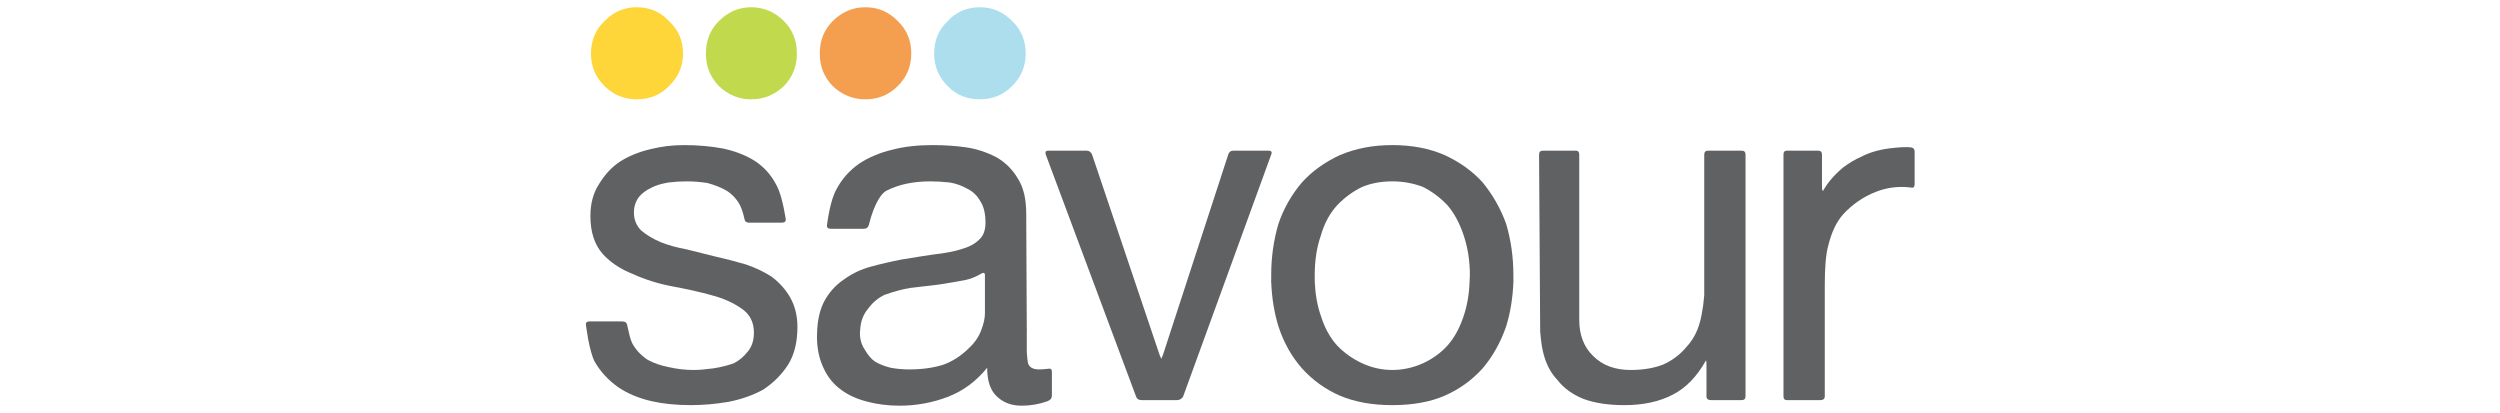 <?xml version="1.0" encoding="utf-8"?><svg xmlns:xlink="http://www.w3.org/1999/xlink" id="Scene_1" image-rendering="auto" baseProfile="basic" version="1.1" x="0px" y="0px" width="224" height="37" viewBox="0 0 224 37" xmlns="http://www.w3.org/2000/svg"><g id="Scene 1_1.0"><path fill="#606163" d="M168.05,17.2Q169.55,16.6 171.2,16.8 171.55,16.9 171.55,16.5L171.55,13.55Q171.55,13.25 171.2,13.2 170.6,13.15 169.7,13.25 168,13.4 166.75,14.05 165.95,14.4 165.15,15 163.95,16 163.35,17.1 163.25,17.1 163.25,16.7L163.25,13.85Q163.25,13.5 162.9,13.5L160.1,13.5Q159.8,13.5 159.8,13.85L159.8,35.5Q159.8,35.85 160.1,35.85L163.1,35.85Q163.5,35.85 163.5,35.5L163.5,25.55Q163.5,23.15 163.8,22.05 164.25,20.2 165.15,19.2 166.4,17.85 168.05,17.2"/><path fill="#606163" d="M156.4,13.85Q156.4,13.5 156.05,13.5L153.05,13.5Q152.7,13.5 152.7,13.85L152.7,26.45 152.6,27.4Q152.45,28.4 152.3,28.9 151.95,30.2 151.05,31.15 150.25,32.1 149.05,32.65 147.8,33.15 146.1,33.15 144,33.15 142.75,31.9 141.5,30.7 141.5,28.65L141.5,13.85Q141.5,13.5 141.2,13.5L138.25,13.5Q137.9,13.5 137.9,13.85L138,29.7Q138.1,30.9 138.25,31.5 138.6,33.05 139.55,34.05 140.4,35.15 141.9,35.75 143.4,36.3 145.55,36.3 148.1,36.3 149.9,35.35 151.65,34.45 152.85,32.3 152.9,32.3 152.9,32.7L152.9,35.5Q152.9,35.85 153.3,35.85L156.05,35.85Q156.4,35.85 156.4,35.5L156.4,13.85"/><path fill="#606163" d="M110.5,13.5Q110.15,13.5 110.05,13.85L104.2,31.8 104.05,32.15 103.9,31.8 97.85,13.85Q97.7,13.5 97.35,13.5L93.9,13.5Q93.6,13.5 93.7,13.85L101.8,35.55Q101.9,35.85 102.3,35.85L105.45,35.85Q105.8,35.85 106,35.55L113.9,13.85Q114.05,13.5 113.65,13.5L110.5,13.5"/><path fill="#ACDEEE" d="M84.9,1.9Q83.7,3.05 83.7,4.8 83.7,6.5 84.9,7.7 86.05,8.9 87.8,8.9 89.5,8.9 90.7,7.7 91.9,6.5 91.9,4.8 91.9,3.05 90.7,1.9 89.5,0.65 87.8,0.65 86.05,0.65 84.9,1.9"/><path fill="#F39F4F" d="M77.55,0.65Q75.85,0.65 74.6,1.9 73.45,3.05 73.45,4.8 73.45,6.5 74.6,7.7 75.85,8.9 77.55,8.9 79.25,8.9 80.45,7.7 81.65,6.5 81.65,4.8 81.65,3.05 80.45,1.9 79.25,0.65 77.55,0.65"/><path fill="#C1D94C" d="M64.4,7.7Q65.65,8.9 67.3,8.9 69,8.9 70.25,7.7 71.4,6.5 71.4,4.8 71.4,3.05 70.25,1.9 69,0.65 67.3,0.65 65.65,0.65 64.4,1.9 63.25,3.05 63.25,4.8 63.25,6.5 64.4,7.7"/><path fill="#606163" d="M69.55,16.55Q68.85,15.2 67.6,14.4 66.4,13.65 64.75,13.3 63.1,13 61.3,13 59.75,13 58.35,13.35 56.8,13.7 55.6,14.45 54.5,15.15 53.7,16.45 52.9,17.65 52.9,19.35 52.9,21.5 54,22.75 55.05,23.9 56.7,24.55 58.35,25.3 60.2,25.65 62.35,26.05 63.75,26.45 65.3,26.85 66.45,27.65 67.55,28.4 67.55,29.8 67.55,30.85 67,31.5 66.45,32.2 65.75,32.55 64.9,32.85 63.95,33 62.85,33.15 62.15,33.15 61.05,33.15 59.95,32.9 58.9,32.7 58.05,32.25 57.2,31.7 56.7,30.85 56.5,30.5 56.35,29.8L56.2,29.15Q56.15,28.8 55.75,28.8L52.8,28.8Q52.45,28.8 52.5,29.15L52.7,30.4Q52.95,31.7 53.25,32.35 54.05,33.75 55.4,34.7 56.65,35.55 58.4,35.95 59.95,36.3 61.9,36.3 63.55,36.3 65.3,36 67.05,35.65 68.4,34.9 69.75,34 70.6,32.7 71.45,31.35 71.45,29.3 71.45,27.8 70.8,26.65 70.2,25.6 69.15,24.8 68.15,24.15 66.85,23.7 65.3,23.25 64.15,23L61.55,22.35Q60.2,22.1 59.2,21.7 58.15,21.25 57.45,20.65 56.8,20 56.8,19.05 56.8,18.25 57.25,17.65 57.65,17.15 58.4,16.8 59,16.5 59.9,16.35 60.7,16.25 61.55,16.25 62.45,16.25 63.4,16.4 64.3,16.65 64.95,17 65.7,17.4 66.2,18.2 66.5,18.7 66.7,19.6 66.75,19.95 67.1,19.95L70.05,19.95Q70.45,19.95 70.4,19.6 70.05,17.45 69.55,16.55"/><path fill="#FED639" d="M52.95,4.8Q52.95,6.5 54.15,7.7 55.35,8.9 57.05,8.9 58.8,8.9 59.95,7.7 61.2,6.5 61.2,4.8 61.2,3.05 59.95,1.9 58.8,0.65 57.05,0.65 55.35,0.65 54.15,1.9 52.95,3.05 52.95,4.8"/><path fill="#606163" d="M89.3,14.1Q87.95,13.4 86.55,13.2 85.15,13 83.55,13 81.55,13 80,13.4 78.3,13.8 77,14.65 75.7,15.55 74.95,16.95 74.4,17.95 74.1,20.15 74.05,20.5 74.45,20.5L77.4,20.5Q77.75,20.5 77.85,20.15 78,19.5 78.25,18.85 78.8,17.45 79.4,17.1 81.05,16.25 83.35,16.25 84.1,16.25 85.1,16.35 85.95,16.5 86.65,16.9 87.4,17.25 87.85,18.05 88.3,18.75 88.3,19.95 88.3,21 87.7,21.5 87.15,22.05 86.05,22.35 85.05,22.65 83.65,22.8 82.6,22.95 80.8,23.25 79.25,23.55 78,23.9 76.7,24.25 75.6,25.05 74.5,25.8 73.85,27 73.315,28.029 73.225,29.5 75.446,30.783 77.075,29.5 77.146,28.433 77.75,27.7 78.4,26.8 79.3,26.4 80.6,25.95 81.55,25.8L84.1,25.5Q85.7,25.25 86.45,25.1 87.2,24.95 87.95,24.5 88.25,24.35 88.25,24.65L88.25,28.05Q88.25,28.7 87.95,29.5 90.266,31.245 92,29.5L91.95,19.15Q91.95,17.15 91.2,16 90.5,14.8 89.3,14.1"/><path fill="#606163" d="M127.5,16.75Q128.7,17.35 129.7,18.4 130.6,19.45 131.15,21.1 131.7,22.75 131.7,24.65 131.7,24.954 131.675,25.25 133.916,27.104 135.6,25.25 135.6,24.953 135.6,24.65 135.6,22.25 134.95,20.05 134.2,18 132.85,16.35 131.5,14.85 129.45,13.9 127.4,13 124.75,13 122.15,13 120.05,13.9 118,14.85 116.65,16.35 115.25,18 114.55,20.05 113.9,22.25 113.9,24.65 113.9,24.953 113.9,25.25 115.558,26.712 117.8,25.25 117.8,24.956 117.8,24.65 117.8,22.65 118.35,21.1 118.8,19.5 119.8,18.4 120.8,17.35 122.05,16.75 123.25,16.25 124.75,16.25 126.2,16.25 127.5,16.75"/></g><g id="Scene 1_0.0"><path fill="#606163" d="M91.55,36.35Q92.75,36.35 93.85,35.95 94.25,35.8 94.25,35.45L94.25,33.3Q94.25,32.95 93.85,33.05 93.4,33.1 93.1,33.1 92.25,33.1 92.1,32.5 92.05,32.25 92,31.55L92,29.5Q90.247,27.231 87.95,29.5 87.903,29.623 87.85,29.75 87.5,30.6 86.65,31.35 85.75,32.2 84.6,32.65 83.25,33.1 81.45,33.1 80.6,33.1 79.8,32.95 79,32.75 78.4,32.4 77.9,32.05 77.5,31.35 77.05,30.7 77.05,29.85 77.05,29.671 77.075,29.5 75.342,27.578 73.225,29.5 73.2,29.815 73.2,30.15 73.2,31.75 73.8,33 74.35,34.2 75.4,34.95 76.35,35.65 77.75,36 79.1,36.35 80.6,36.35 82.85,36.35 84.95,35.55 87,34.75 88.45,32.95 88.45,34.75 89.35,35.55 90.2,36.35 91.55,36.35"/><path fill="#606163" d="M134.95,29.25Q135.521,27.404 135.6,25.25 133.638,23.177 131.675,25.25 131.616,26.901 131.15,28.3 130.6,29.95 129.7,30.95 128.8,31.95 127.5,32.55 126.15,33.15 124.75,33.15 123.35,33.15 122.05,32.55 120.75,31.95 119.8,30.95 118.85,29.9 118.35,28.3 117.88,26.976 117.8,25.25 115.85,23.659 113.9,25.25 113.979,27.404 114.55,29.25 115.25,31.4 116.65,33 118.1,34.6 120.05,35.45 122.05,36.3 124.75,36.3 127.5,36.3 129.45,35.45 131.4,34.6 132.85,33 134.2,31.4 134.95,29.25"/></g><defs/></svg>